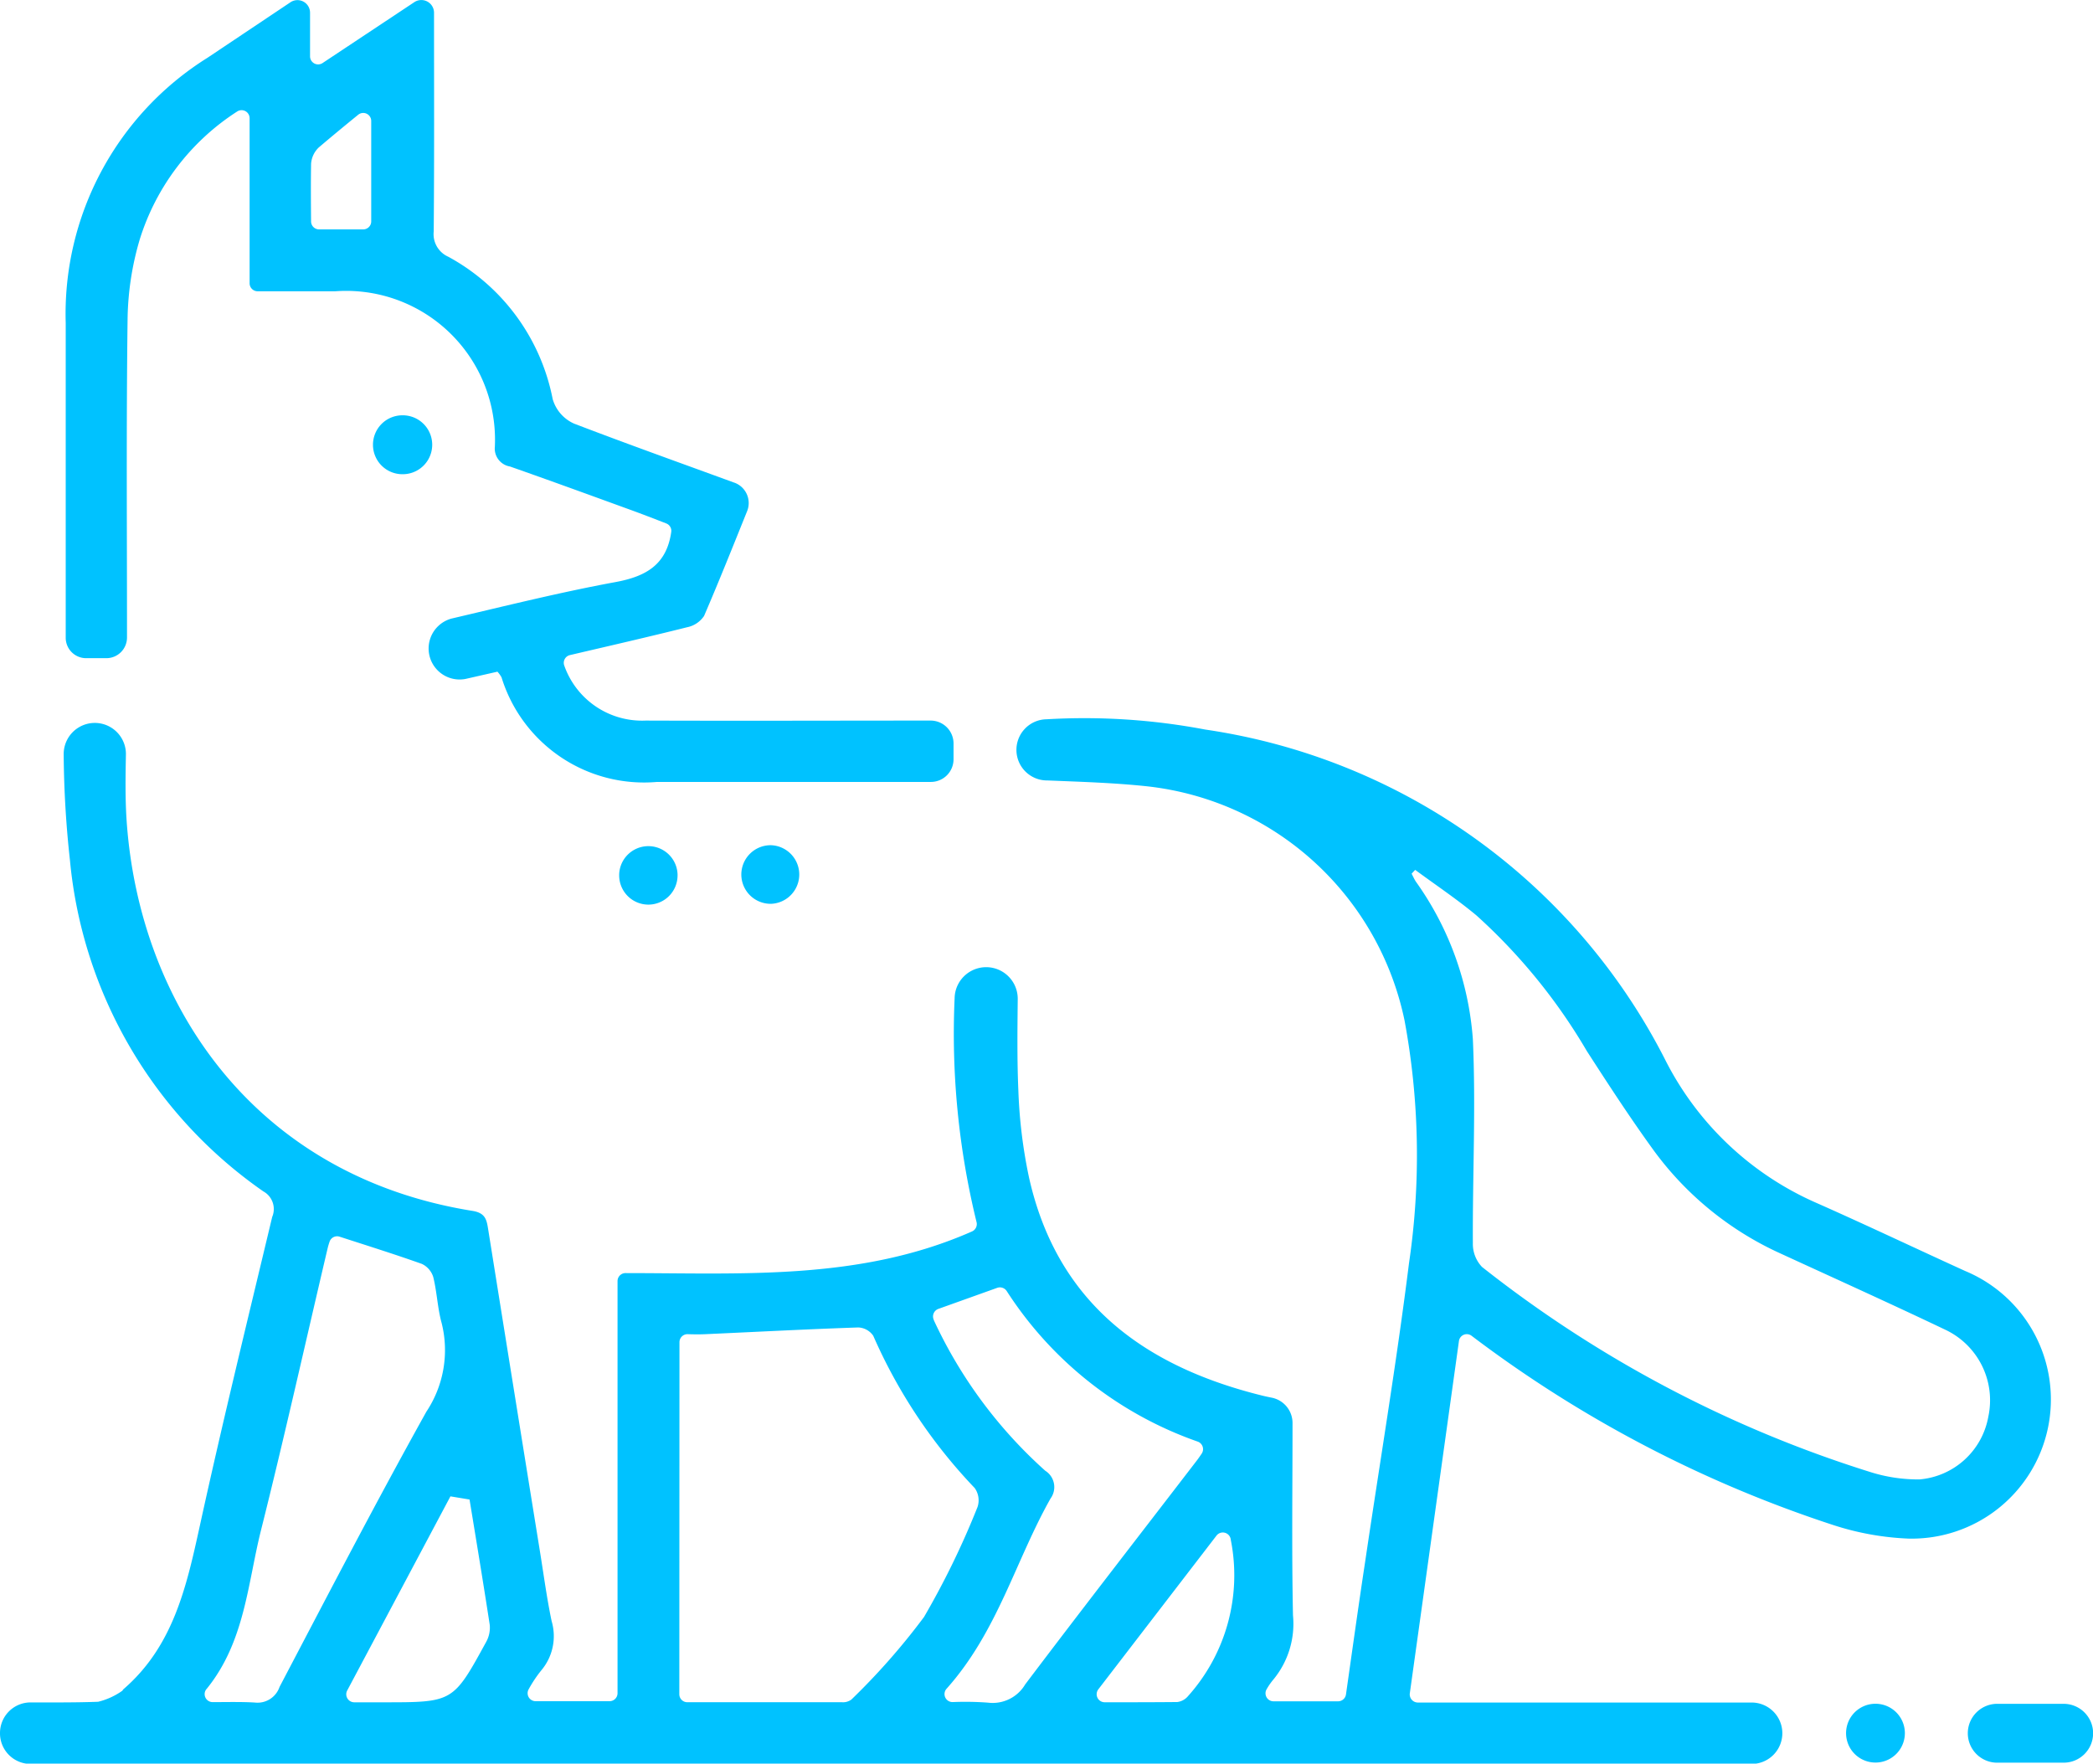 <svg id="Groupe_33" data-name="Groupe 33" xmlns="http://www.w3.org/2000/svg" xmlns:xlink="http://www.w3.org/1999/xlink" width="54.747" height="46.13" viewBox="0 0 54.747 46.13">
  <defs>
    <clipPath id="clip-path">
      <rect id="Rectangle_32" data-name="Rectangle 32" width="54.747" height="46.13" fill="#00c2ff"/>
    </clipPath>
  </defs>
  <g id="Groupe_32" data-name="Groupe 32" clip-path="url(#clip-path)">
    <path id="Tracé_152" data-name="Tracé 152" d="M0,157.933a.8.8,0,0,1,.805-.8c.588,0,1.175.005,1.762-.017a1.853,1.853,0,0,0,.626-.284c.014-.007.02-.03.033-.042,1.3-1.12,1.648-2.666,1.994-4.245.593-2.712,1.255-5.41,1.9-8.111a.527.527,0,0,0-.232-.668,11.9,11.9,0,0,1-5.06-8.678,26.6,26.6,0,0,1-.162-2.757.814.814,0,1,1,1.628-.009c-.011.587-.021,1.167.018,1.744.326,4.777,3.316,9.29,9.047,10.21.349.056.372.243.413.5q.671,4.194,1.348,8.386c.1.615.181,1.234.309,1.844a1.387,1.387,0,0,1-.271,1.289,3.355,3.355,0,0,0-.328.491.209.209,0,0,0,.18.315h1.934a.209.209,0,0,0,.209-.209v-10.78a.209.209,0,0,1,.209-.209c3.077,0,6.141.2,9.063-1.089a.212.212,0,0,0,.117-.252,20.719,20.719,0,0,1-.572-5.843.825.825,0,0,1,1.651.016c-.008.8-.018,1.592.016,2.381a13.146,13.146,0,0,0,.277,2.277c.73,3.279,3,4.947,6.1,5.714.081.02.162.037.246.054a.675.675,0,0,1,.549.662v.006c0,1.676-.023,3.352.012,5.027a2.291,2.291,0,0,1-.511,1.676,1.681,1.681,0,0,0-.177.254.209.209,0,0,0,.178.318H35a.209.209,0,0,0,.207-.18c.165-1.156.325-2.31.5-3.461.385-2.607.822-5.208,1.149-7.822a19.324,19.324,0,0,0-.116-6.34,7.745,7.745,0,0,0-6.758-6.133c-.85-.09-1.708-.115-2.583-.151a.8.8,0,0,1-.024-1.6,16.929,16.929,0,0,1,4.152.269,16.119,16.119,0,0,1,12.011,8.6,8.048,8.048,0,0,0,3.981,3.784c1.3.575,2.588,1.188,3.884,1.778a3.64,3.64,0,0,1-1.484,7,7.28,7.28,0,0,1-1.958-.352,32.247,32.247,0,0,1-9.47-4.954.207.207,0,0,0-.329.137l-1.285,9.215a.213.213,0,0,0,.21.242h8.731a.8.8,0,0,1,0,1.606H.8A.8.8,0,0,1,0,157.933Zm37.017-22.577-.093.1c.037.07.069.143.112.209a8.1,8.1,0,0,1,1.49,4.12c.08,1.775-.009,3.557,0,5.335a.873.873,0,0,0,.239.622A31.594,31.594,0,0,0,48.9,151.1a4.161,4.161,0,0,0,1.309.2,2,2,0,0,0,1.8-1.641,2.04,2.04,0,0,0-1.114-2.269c-1.438-.686-2.89-1.341-4.338-2.007a8.407,8.407,0,0,1-3.3-2.688c-.613-.845-1.184-1.723-1.75-2.6a14.962,14.962,0,0,0-2.889-3.549c-.51-.424-1.064-.794-1.6-1.189M17.769,156.919a.209.209,0,0,0,.21.209c1.374,0,2.71,0,4.046,0a.365.365,0,0,0,.245-.07,17.7,17.7,0,0,0,1.9-2.16,21.512,21.512,0,0,0,1.4-2.878.554.554,0,0,0-.074-.494,13.734,13.734,0,0,1-2.654-3.983.5.5,0,0,0-.39-.218c-1.334.045-2.667.116-4,.176-.154.007-.309.005-.468,0a.209.209,0,0,0-.211.209ZM5.4,156.784a.209.209,0,0,0,.164.341c.391,0,.749-.01,1.1.011a.608.608,0,0,0,.648-.408c1.265-2.409,2.519-4.825,3.841-7.2a2.906,2.906,0,0,0,.4-2.315c-.109-.392-.122-.81-.22-1.206a.564.564,0,0,0-.3-.345c-.706-.251-1.421-.475-2.15-.711a.208.208,0,0,0-.262.13c-.019.055-.037.114-.051.173-.579,2.458-1.127,4.923-1.742,7.371-.353,1.405-.423,2.928-1.428,4.161m19.357-.008a.209.209,0,0,0,.162.346,8.054,8.054,0,0,1,.925.015.988.988,0,0,0,.972-.477c1.48-1.96,2.987-3.9,4.483-5.848.046-.059.088-.121.133-.187a.21.21,0,0,0-.1-.315,9.784,9.784,0,0,1-5-3.94.212.212,0,0,0-.248-.083l-1.54.551a.21.21,0,0,0-.128.263.56.56,0,0,0,.02.053,12.1,12.1,0,0,0,2.905,3.917.505.505,0,0,1,.139.725c-.916,1.619-1.386,3.486-2.723,4.98m-12.475-4.952-.5-.083-2.7,5.078a.21.21,0,0,0,.185.309h.764c1.82,0,1.822,0,2.685-1.578a.768.768,0,0,0,.094-.449c-.168-1.094-.349-2.185-.528-3.277m16.447,4.965a.21.21,0,0,0,.166.338c.675,0,1.288,0,1.9-.006a.434.434,0,0,0,.262-.134,4.736,4.736,0,0,0,1.137-4.108.209.209,0,0,0-.375-.11l-3.091,4.021" transform="translate(0 -112.603)" fill="#00c2ff"/>
    <path id="Tracé_153" data-name="Tracé 153" d="M29.5,12.625a.567.567,0,0,1,.332.747c-.38.943-.741,1.847-1.126,2.74a.7.7,0,0,1-.444.295c-1.018.255-2.041.489-3.063.728a.208.208,0,0,0-.154.261,2.156,2.156,0,0,0,2.133,1.452c2.478.009,4.955,0,7.433,0h.027a.6.6,0,0,1,.594.594v.419a.593.593,0,0,1-.592.592H27.475a3.9,3.9,0,0,1-4.067-2.738.873.873,0,0,0-.106-.146l-.836.19a.811.811,0,0,1-.366-1.579c1.435-.336,2.852-.69,4.286-.954.812-.149,1.34-.461,1.462-1.312a.207.207,0,0,0-.13-.222c-.3-.117-.638-.248-.975-.37-1.037-.377-2.073-.755-3.114-1.12a.475.475,0,0,1-.395-.517A3.893,3.893,0,0,0,19.06,7.619H17.029a.21.21,0,0,1-.21-.209V3.091a.21.21,0,0,0-.329-.172,6.15,6.15,0,0,0-2.545,3.345,7.655,7.655,0,0,0-.318,2.1c-.035,2.744-.015,5.49-.015,8.235v.079a.54.54,0,0,1-.538.538h-.533a.534.534,0,0,1-.532-.532q0-4.117,0-8.235a7.9,7.9,0,0,1,3.71-6.939L17.885.061A.329.329,0,0,1,18.4.334v1.14a.211.211,0,0,0,.328.175l2.4-1.593a.332.332,0,0,1,.515.276c0,1.907.008,3.814-.008,5.721a.646.646,0,0,0,.382.663,5.414,5.414,0,0,1,2.729,3.721,1.008,1.008,0,0,0,.559.643c1.39.533,2.793,1.033,4.192,1.545ZM20,5.8V3.158A.209.209,0,0,0,19.661,3c-.368.3-.705.578-1.034.858a.654.654,0,0,0-.2.426c-.008.5-.005,1,0,1.514A.209.209,0,0,0,18.629,6h1.166A.209.209,0,0,0,20,5.8" transform="translate(-10.29 0)" fill="#00c2ff"/>
    <path id="Tracé_154" data-name="Tracé 154" d="M363.6,312.6h0a.77.77,0,0,1-.77.77h-1.71a.77.77,0,1,1,0-1.539h1.71a.77.77,0,0,1,.77.77" transform="translate(-308.85 -267.264)" fill="#00c2ff"/>
    <path id="Tracé_155" data-name="Tracé 155" d="M68.263,76.8h0a.77.77,0,0,1,.77-.77h.009a.77.77,0,0,1,0,1.541h-.009a.77.77,0,0,1-.77-.77" transform="translate(-58.507 -65.167)" fill="#00c2ff"/>
    <path id="Tracé_156" data-name="Tracé 156" d="M114.094,156.237h0a.764.764,0,0,1-.764-.764v-.029a.764.764,0,0,1,1.527,0v.029a.764.764,0,0,1-.764.764" transform="translate(-97.134 -132.575)" fill="#00c2ff"/>
    <path id="Tracé_157" data-name="Tracé 157" d="M135.688,155.462h0a.767.767,0,0,1,.767-.767h.009a.767.767,0,0,1,0,1.533h-.009a.767.767,0,0,1-.767-.767" transform="translate(-116.297 -132.587)" fill="#00c2ff"/>
    <path id="Tracé_158" data-name="Tracé 158" d="M339.426,312.6h0a.769.769,0,0,1-1.538,0h0a.769.769,0,0,1,1.538,0" transform="translate(-289.6 -267.266)" fill="#00c2ff"/>
  </g>
</svg>
